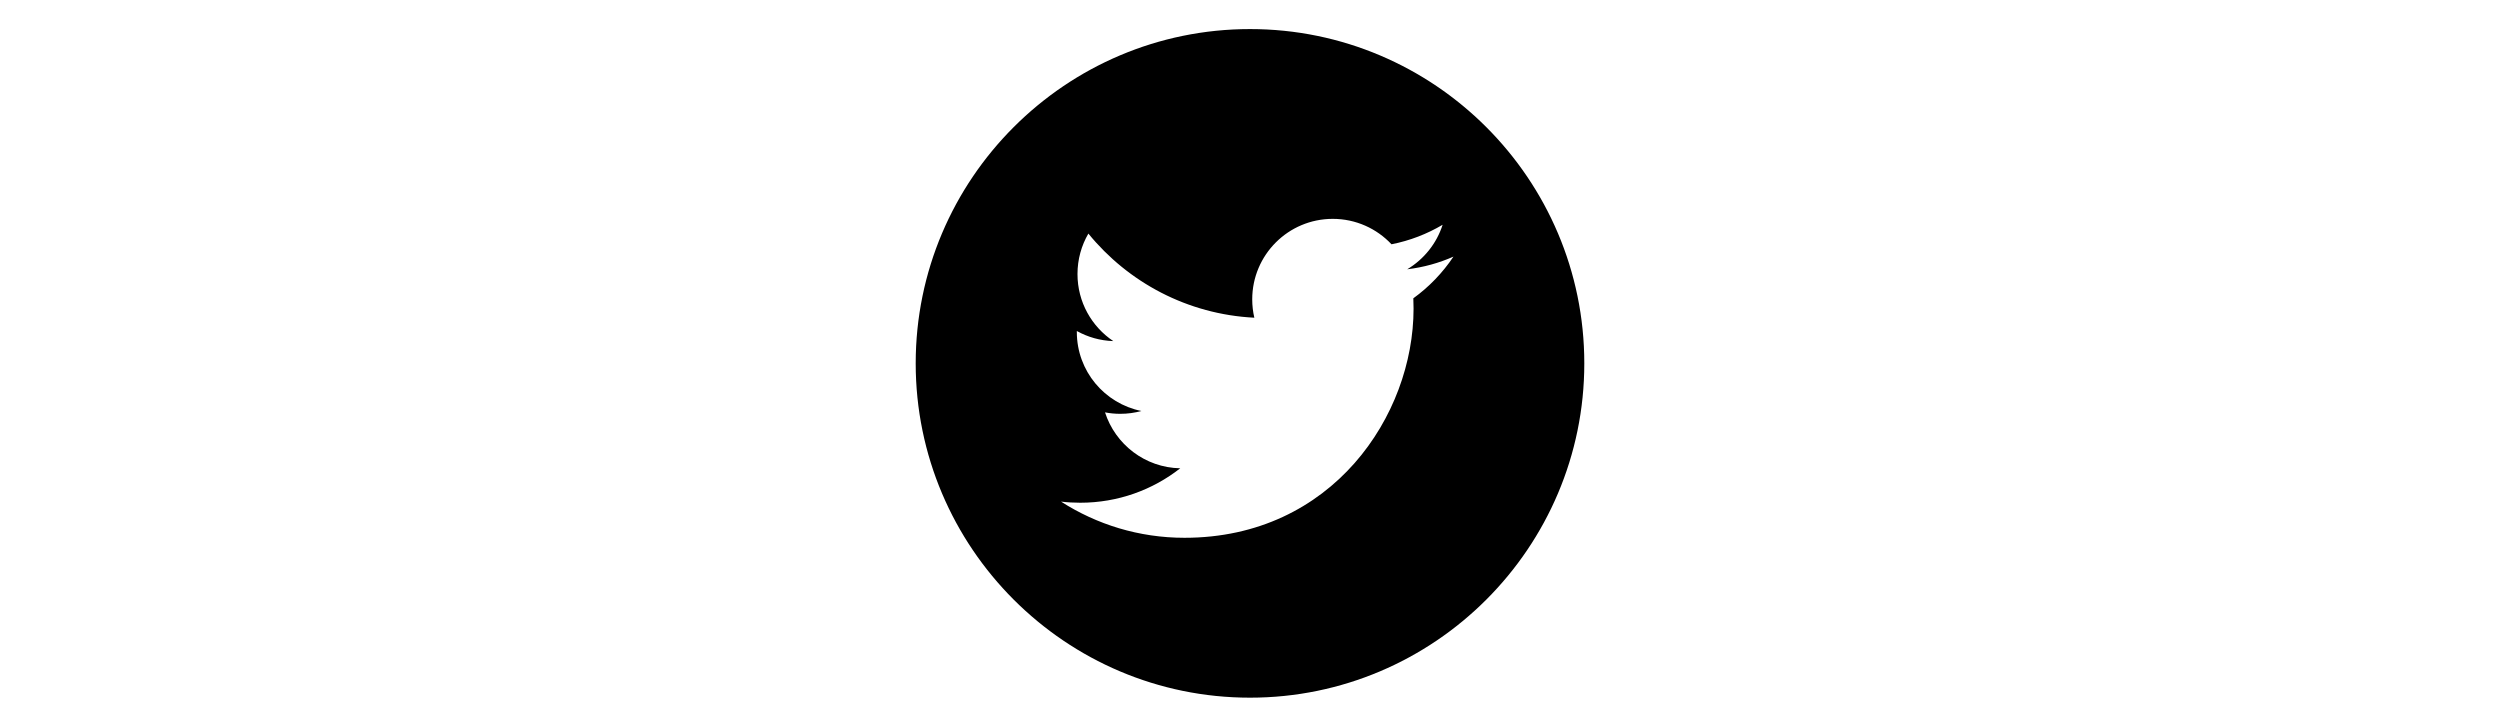 <svg xmlns="http://www.w3.org/2000/svg" x="0px" y="0px"
height="50"
viewBox="0 0 172 172"><g fill="none" fill-rule="nonzero" stroke="none" stroke-width="1" stroke-linecap="butt" stroke-linejoin="miter" stroke-miterlimit="10" stroke-dasharray="" stroke-dashoffset="0" font-family="none" font-weight="none" font-size="none" text-anchor="none" style="mix-blend-mode: normal"><path d="M0,172v-172h172v172z" fill="none"></path><g fill="currentColor"><path d="M86,6.88c-43.63,0 -79.12,35.49 -79.12,79.12c0,43.63 35.49,79.12 79.12,79.12c43.63,0 79.12,-35.49 79.12,-79.12c0,-43.63 -35.49,-79.12 -79.12,-79.12zM124.655,70.603c0.034,0.812 0.055,1.637 0.055,2.466c0,25.174 -19.171,54.211 -54.221,54.211c-10.76,0 -20.781,-3.154 -29.209,-8.562c1.49,0.179 3,0.265 4.544,0.265c8.93,0 17.148,-3.041 23.664,-8.153c-8.339,-0.151 -15.37,-5.673 -17.802,-13.234c1.166,0.224 2.36,0.344 3.591,0.344c1.737,0 3.423,-0.23 5.016,-0.671c-8.71,-1.758 -15.277,-9.45 -15.277,-18.686c0,-0.083 0,-0.162 0,-0.241c2.57,1.428 5.504,2.288 8.631,2.387c-5.119,-3.423 -8.476,-9.25 -8.476,-15.862c0,-3.492 0.936,-6.763 2.577,-9.584c9.402,11.527 23.444,19.113 39.278,19.911c-0.327,-1.397 -0.499,-2.848 -0.499,-4.341c0,-10.523 8.531,-19.054 19.058,-19.054c5.48,0 10.43,2.312 13.904,6.017c4.338,-0.853 8.421,-2.439 12.102,-4.62c-1.421,4.444 -4.444,8.18 -8.383,10.54c3.86,-0.468 7.527,-1.486 10.95,-3.003c-2.552,3.822 -5.783,7.183 -9.501,9.869z"></path></g></g></svg>